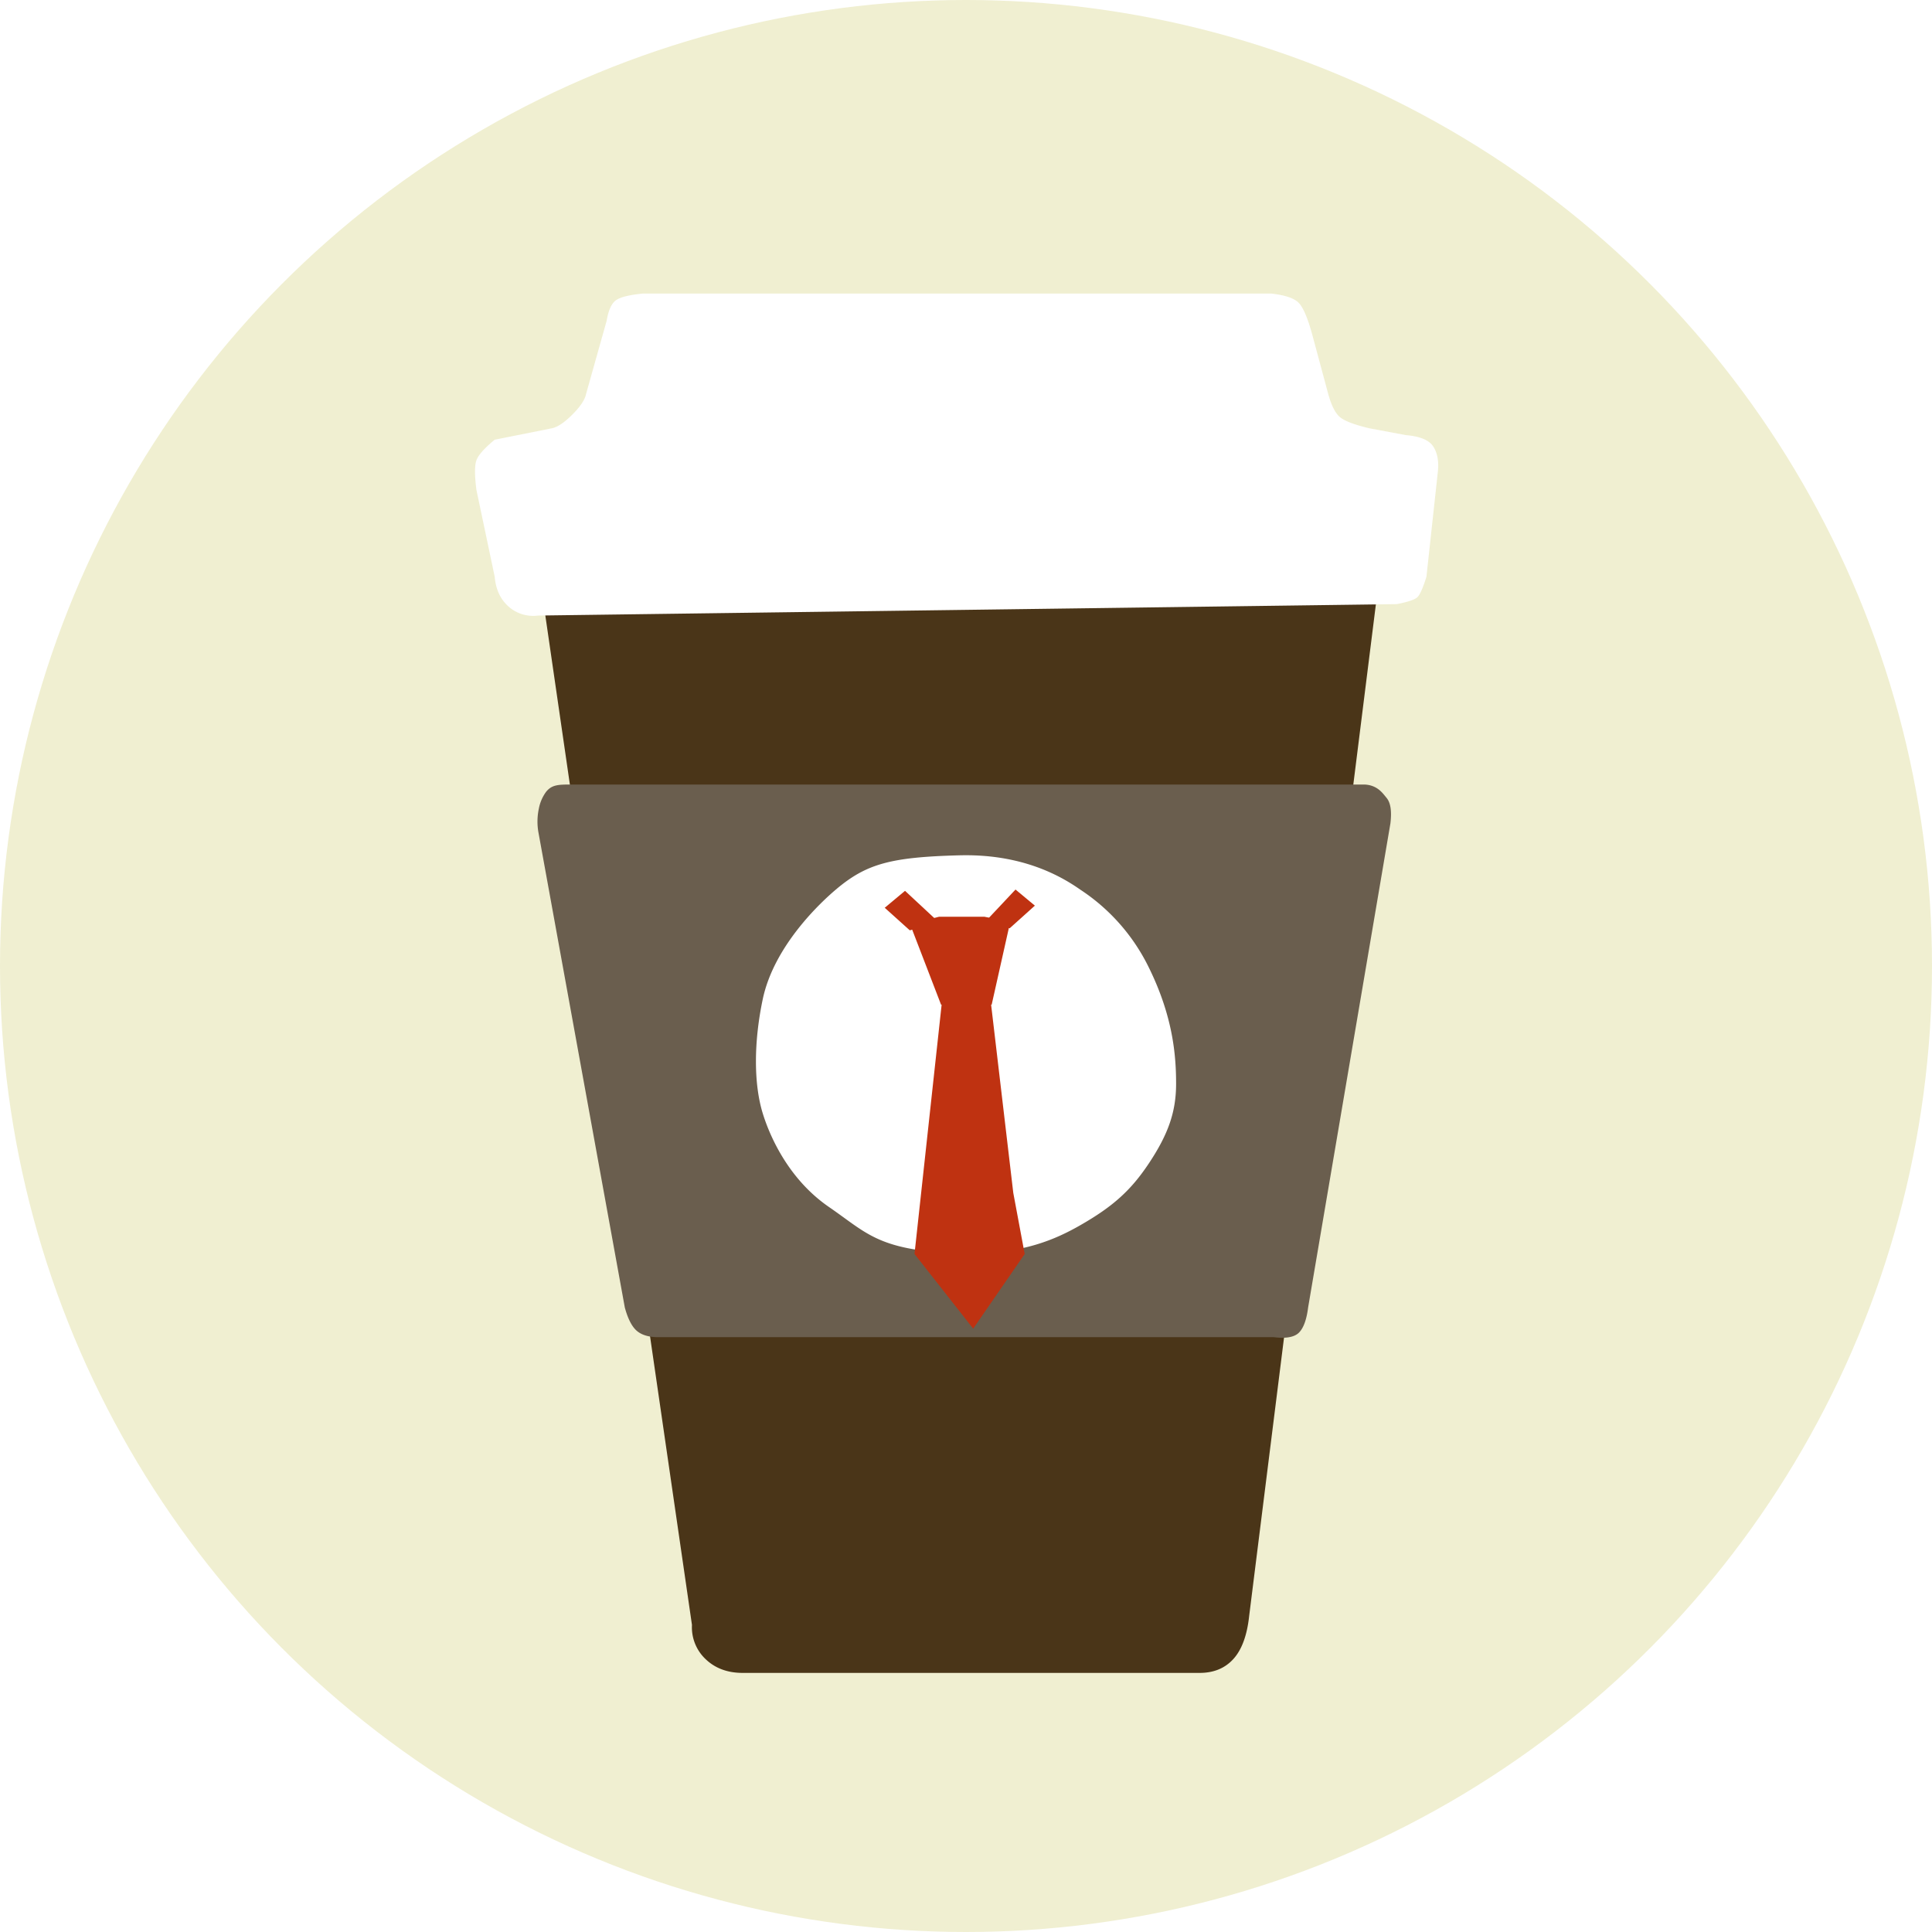 <svg id="CTO2Go-Rounder" xmlns="http://www.w3.org/2000/svg" xmlns:xlink="http://www.w3.org/1999/xlink" viewBox="0 0 1000 1000">
  <defs>
    <style>
      .cls-1 {
        fill: #fff;
      }

      .cls-2 {
        fill: #f0efd1;
      }

      .cls-3 {
        fill: #4a3518;
      }

      .cls-4 {
        fill: #bf3211;
      }

      .cls-5 {
        fill: #6a5e4e;
      }

      .cls-6 {
        filter: url(#Path_6);
      }

      .cls-7 {
        filter: url(#Path_5);
      }

      .cls-8 {
        filter: url(#Subtraction_1);
      }

      .cls-9 {
        filter: url(#Path_4);
      }

      .cls-10 {
        filter: url(#Path_3);
      }

      .cls-11 {
        filter: url(#Path_2);
      }

      .cls-12 {
        filter: url(#Path_1);
      }

      .cls-13 {
        filter: url(#Lid);
      }

      .cls-14 {
        filter: url(#Cup);
      }
    </style>
    <filter id="Cup" x="267.596" y="270.596" width="457.716" height="604.291" filterUnits="userSpaceOnUse">
      <feOffset dy="3" input="SourceAlpha"/>
      <feGaussianBlur stdDeviation="3" result="blur"/>
      <feFlood flood-opacity="0.2"/>
      <feComposite operator="in" in2="blur"/>
      <feComposite in="SourceGraphic"/>
    </filter>
    <filter id="Lid" x="236.863" y="142.936" width="516.555" height="184.79" filterUnits="userSpaceOnUse">
      <feOffset dy="3" input="SourceAlpha"/>
      <feGaussianBlur stdDeviation="3" result="blur-2"/>
      <feFlood flood-opacity="0.102"/>
      <feComposite operator="in" in2="blur-2"/>
      <feComposite in="SourceGraphic"/>
    </filter>
    <filter id="Path_1" x="500.478" y="446.782" width="49.793" height="42.689" filterUnits="userSpaceOnUse">
      <feOffset dy="3" input="SourceAlpha"/>
      <feGaussianBlur stdDeviation="3" result="blur-3"/>
      <feFlood flood-opacity="0.302"/>
      <feComposite operator="in" in2="blur-3"/>
      <feComposite in="SourceGraphic"/>
    </filter>
    <filter id="Path_2" x="488.785" y="428.296" width="90.007" height="59.938" filterUnits="userSpaceOnUse">
      <feOffset dy="3" input="SourceAlpha"/>
      <feGaussianBlur stdDeviation="3" result="blur-4"/>
      <feFlood flood-opacity="0.102"/>
      <feComposite operator="in" in2="blur-4"/>
      <feComposite in="SourceGraphic"/>
    </filter>
    <filter id="Path_3" x="445.185" y="448.023" width="50.035" height="42.508" filterUnits="userSpaceOnUse">
      <feOffset dy="3" input="SourceAlpha"/>
      <feGaussianBlur stdDeviation="3" result="blur-5"/>
      <feFlood flood-opacity="0.302"/>
      <feComposite operator="in" in2="blur-5"/>
      <feComposite in="SourceGraphic"/>
    </filter>
    <filter id="Path_4" x="418.767" y="426.501" width="89.324" height="60.234" filterUnits="userSpaceOnUse">
      <feOffset dy="3" input="SourceAlpha"/>
      <feGaussianBlur stdDeviation="3" result="blur-6"/>
      <feFlood flood-opacity="0.102"/>
      <feComposite operator="in" in2="blur-6"/>
      <feComposite in="SourceGraphic"/>
    </filter>
    <filter id="Subtraction_1" x="269.201" y="397.074" width="459.779" height="304.347" filterUnits="userSpaceOnUse">
      <feOffset dy="3" input="SourceAlpha"/>
      <feGaussianBlur stdDeviation="3" result="blur-7"/>
      <feFlood flood-opacity="0.102"/>
      <feComposite operator="in" in2="blur-7"/>
      <feComposite in="SourceGraphic"/>
    </filter>
    <filter id="Path_5" x="464.348" y="509.034" width="75.034" height="187.682" filterUnits="userSpaceOnUse">
      <feOffset dy="3" input="SourceAlpha"/>
      <feGaussianBlur stdDeviation="3" result="blur-8"/>
      <feFlood flood-opacity="0.302"/>
      <feComposite operator="in" in2="blur-8"/>
      <feComposite in="SourceGraphic"/>
    </filter>
    <filter id="Path_6" x="461.974" y="465.498" width="69.905" height="63.537" filterUnits="userSpaceOnUse">
      <feOffset input="SourceAlpha"/>
      <feGaussianBlur stdDeviation="3" result="blur-9"/>
      <feFlood flood-opacity="0.2"/>
      <feComposite operator="in" in2="blur-9"/>
      <feComposite in="SourceGraphic"/>
    </filter>
  </defs>
  <path id="Path_7" data-name="Path 7" class="cls-1" d="M0,0H1000V1000H0Z"/>
  <g id="Group_1" data-name="Group 1" transform="translate(-54 -39)">
    <circle id="Oval" class="cls-2" cx="500" cy="500" r="500" transform="translate(54 39)"/>
    <g class="cls-14" transform="matrix(1, 0, 0, 1, 54, 39)">
      <path id="Cup-2" data-name="Cup" class="cls-3" d="M150,149l81.56,561.466a22.64,22.64,0,0,0,7.092,17.731q7.358,7.025,18.913,7.092H493.972q11.089.128,17.73-7.092t8.274-22.459L589.716,149Z" transform="translate(126.6 127.6)"/>
    </g>
    <g class="cls-13" transform="matrix(1, 0, 0, 1, 54, 39)">
      <path id="Lid-2" data-name="Lid" class="cls-1" d="M224.026,95H549.085q10.638,1.182,14.184,4.728t7.092,16.548l8.274,30.733q2.415,8.738,5.91,11.82t15.366,5.91l18.913,3.546q10.957.89,14.184,5.91t2.364,13l-5.91,54.374q-2.7,8.766-4.728,10.638T614.1,255.756l-444.444,5.91a19.187,19.187,0,0,1-15.366-4.728q-6.287-5.628-7.092-15.366l-9.456-44.917q-1.475-11.309,0-15.366t9.456-10.638l29.551-5.91q4.429-.883,10.638-7.092t7.092-10.638l10.638-37.825q1.369-8.118,4.728-10.638T224.026,95Z" transform="translate(108.86 53.94)"/>
    </g>
    <rect id="Rectangle_1" data-name="Rectangle 1" class="cls-1" width="304.965" height="241.135" transform="translate(408.61 464.532)"/>
    <g class="cls-12" transform="matrix(1, 0, 0, 1, 54, 39)">
      <path id="Path_1-2" data-name="Path 1" class="cls-4" d="M952.84,556.345l20.509-21.819,11.284,7.91-18.667,16.779Z" transform="translate(-443.36 -81.74)"/>
    </g>
    <g class="cls-11" transform="matrix(1, 0, 0, 1, 54, 39)">
      <path id="Path_2-2" data-name="Path 2" class="cls-1" d="M1548.589,626.786l50.469,41.938,21.539-20.59s-18.136-5.552-36.093-10.818Z" transform="translate(-1050.8 -192.49)"/>
    </g>
    <g class="cls-10" transform="matrix(1, 0, 0, 1, 54, 39)">
      <path id="Path_3-2" data-name="Path 3" class="cls-4" d="M961.155,555.666,939,535.052l-9.878,9.46,16.712,15.048Z" transform="translate(-474.94 -81.03)"/>
    </g>
    <g class="cls-9" transform="matrix(1, 0, 0, 1, 54, 39)">
      <path id="Path_4-2" data-name="Path 4" class="cls-1" d="M1596.81,628.926l-50.6,42.234L1525.486,646.3Z" transform="translate(-1097.72 -196.42)"/>
    </g>
    <g class="cls-8" transform="matrix(1, 0, 0, 1, 54, 39)">
      <path id="Subtraction_1-2" data-name="Subtraction 1" class="cls-5" d="M385.513,286.347h0a35.562,35.562,0,0,1-4.359-.3H61.747c-4.659-.127-8.238-1.32-10.638-3.547s-4.386-6.2-5.91-11.819L.5,24.822A32.013,32.013,0,0,1,.69,12.552,21.444,21.444,0,0,1,4.42,3.826C7.351.163,10.6,0,17.094,0H428.083c6.031.281,8.82,3.726,10.666,6.006.215.265.437.54.642.781,2.178,2.559,2.842,6.787,2.089,13.306l-42.6,250.591c-.783,6.272-2.375,10.647-4.73,13C392.391,285.452,389.484,286.347,385.513,286.347ZM221.729,36.6c-1.146,0-2.315.016-3.476.046-35.566.935-48.093,4.414-63.83,17.73-7.387,6.25-31.947,28.813-37.825,56.738-4.695,22.3-4.695,43.842,0,59.1,2.921,9.493,12.108,33.22,34.279,48.462,2.866,1.97,5.391,3.8,7.833,5.574,13.246,9.611,21.995,15.958,51.269,18.067,4.565.329,9.013.5,13.221.5,28.207,0,45-7.42,57.7-14.679,16.916-9.667,26.2-18.018,35.462-31.915,10.207-15.312,14.183-26.912,14.183-41.372,0-14.7-1.612-34.841-14.183-60.283A101.233,101.233,0,0,0,280.9,54.373C264.143,42.577,244.235,36.6,221.729,36.6Z" transform="translate(278.2 403.07)"/>
    </g>
    <g class="cls-7" transform="matrix(1, 0, 0, 1, 54, 39)">
      <path id="Path_5-2" data-name="Path 5" class="cls-4" d="M1551.542,653.275,1537.283,784.3l30.379,38.655,26.655-38.655-5.9-31.6-11.714-99.43Z" transform="translate(-1063.94 -138.24)"/>
    </g>
    <g class="cls-6" transform="matrix(1, 0, 0, 1, 54, 39)">
      <path id="Path_6-2" data-name="Path 6" class="cls-4" d="M1540.478,645.15h0l16.117,41.873h26.19l9.6-42.839-13.4-2.7h-23.367Z" transform="translate(-1069.5 -166.99)"/>
    </g>
  </g>
</svg>

